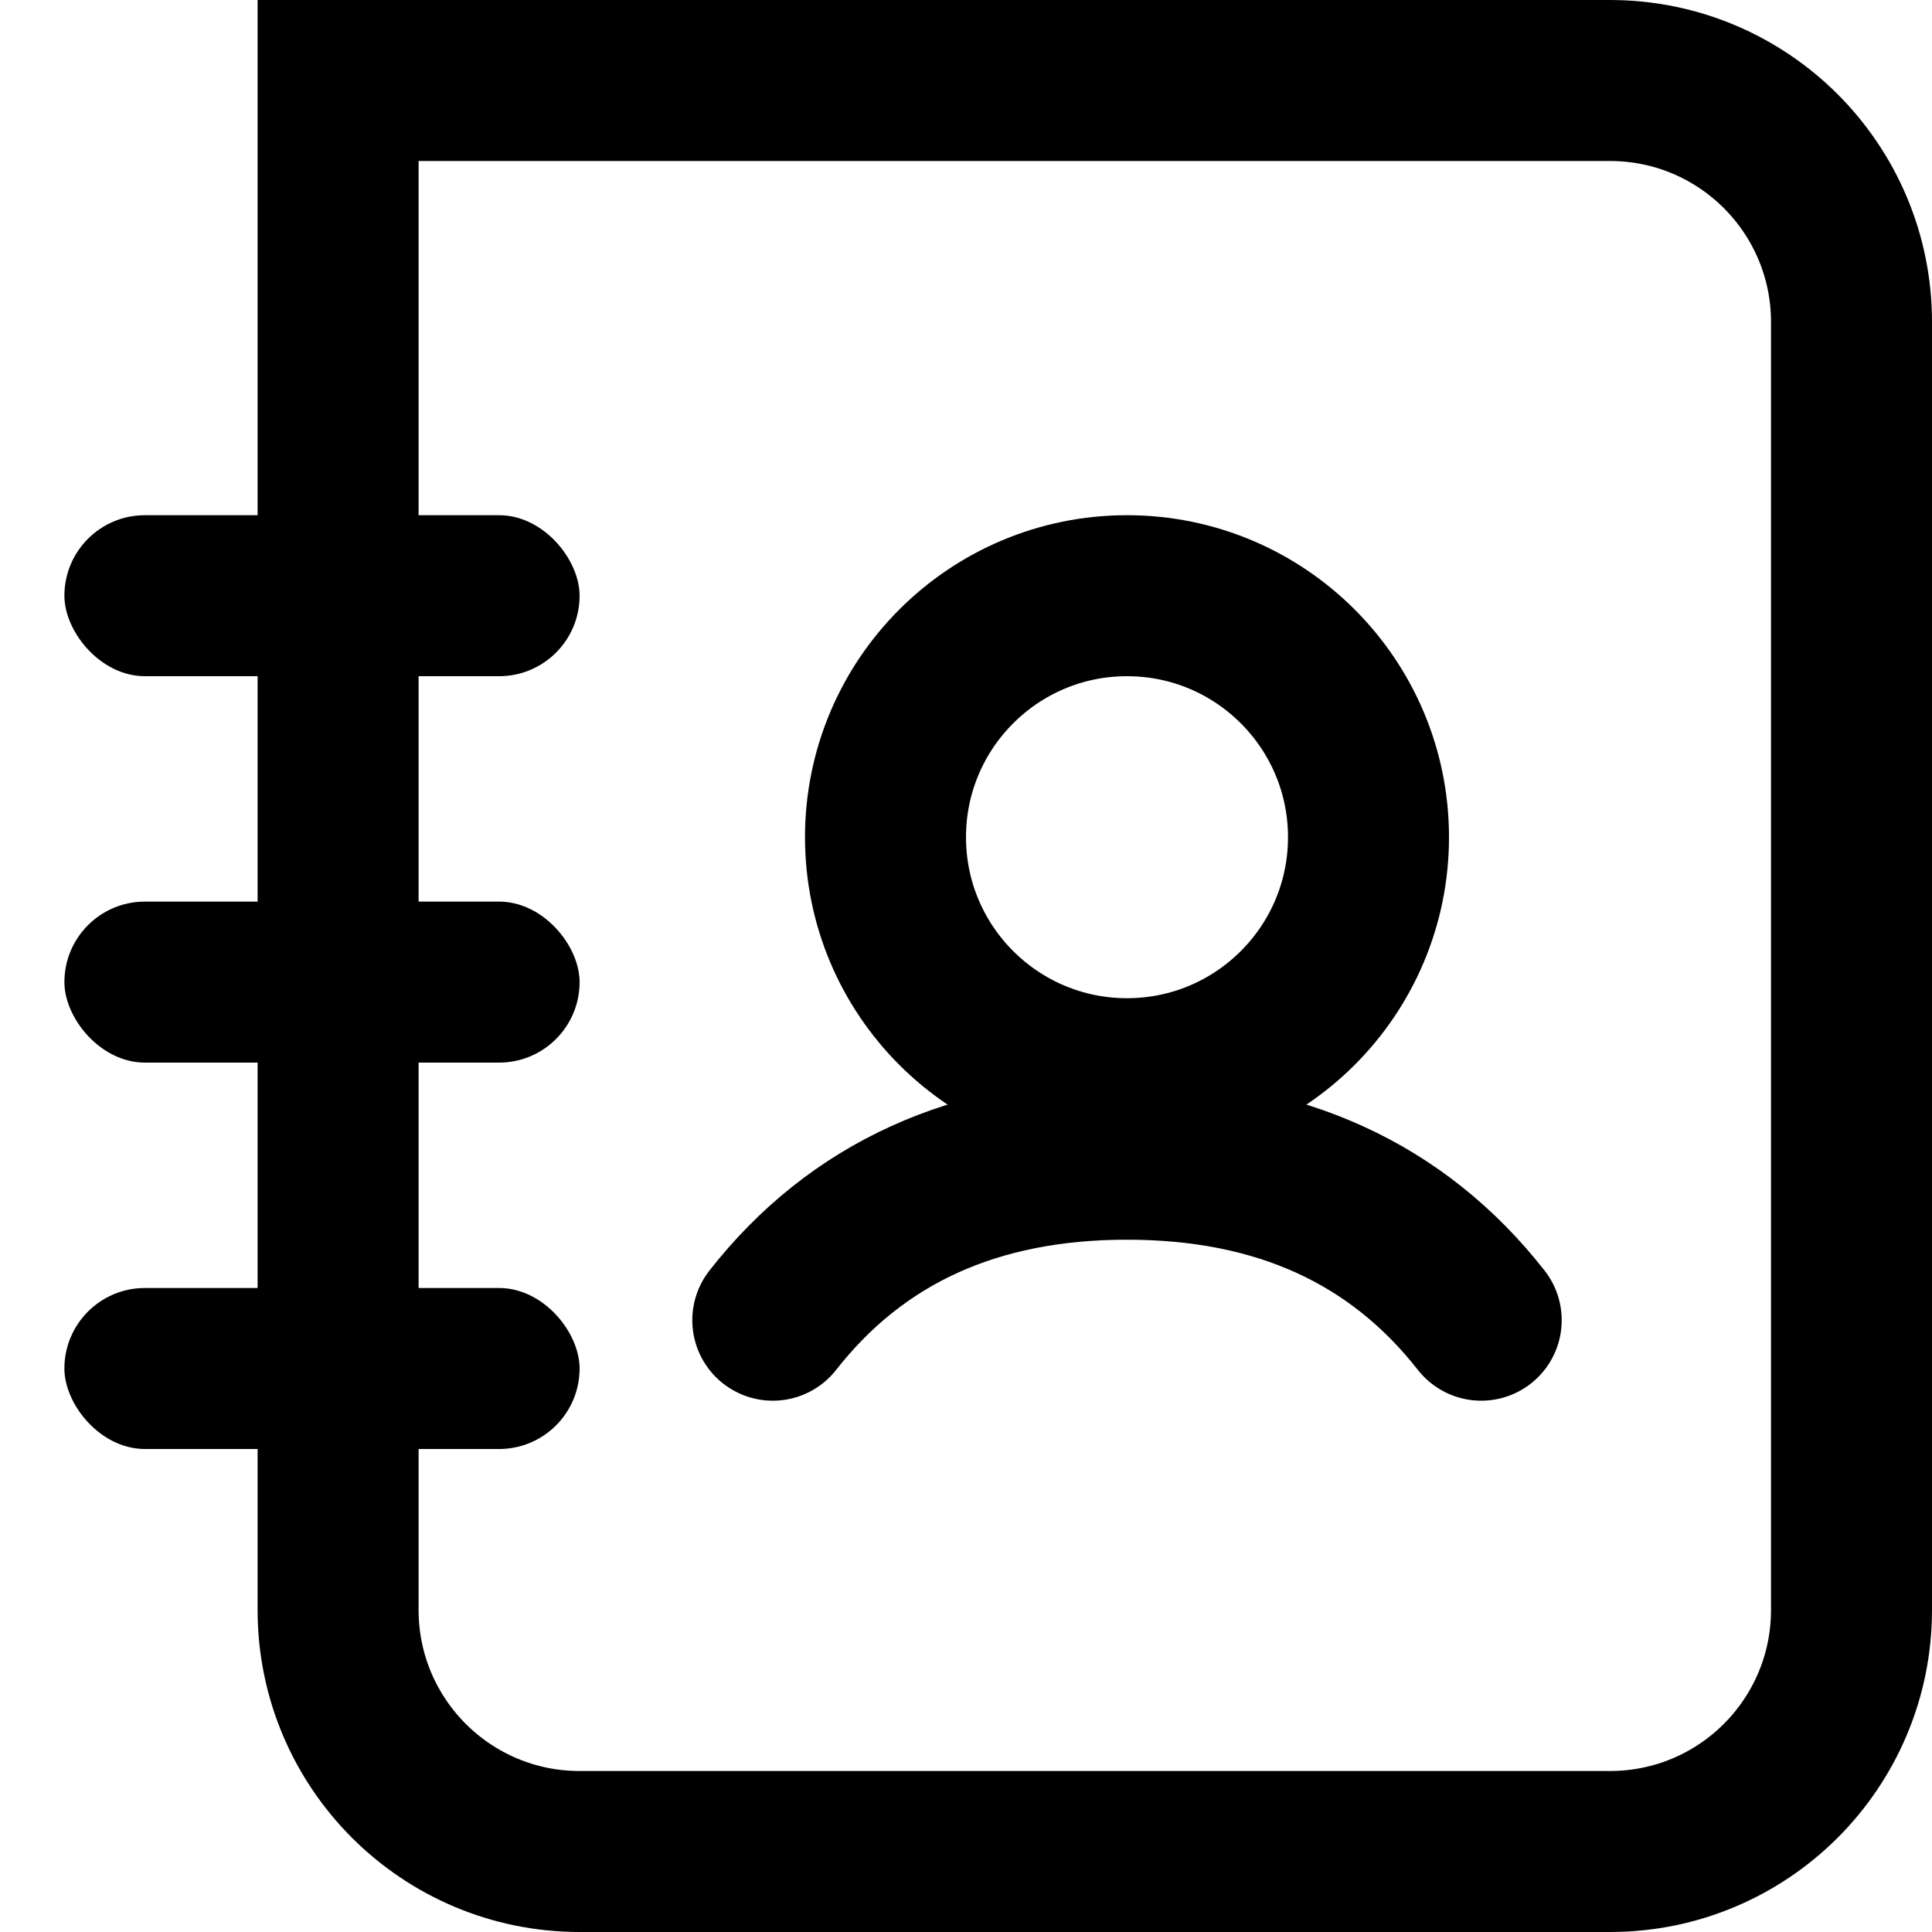 <?xml version="1.0" encoding="UTF-8"?>
<svg width="30px" height="30px" viewBox="0 0 30 30" version="1.1" xmlns="http://www.w3.org/2000/svg" xmlns:xlink="http://www.w3.org/1999/xlink">
    <title>编组 5</title>
    <g id="页面-1" stroke="none" stroke-width="1" fill="none" fill-rule="evenodd">
        <g id="百万综合意外险-展开" transform="translate(-680, -7438)">
            <g id="编组-24" transform="translate(0, 7219)">
                <g id="编组-12" transform="translate(0, 128)">
                    <g id="编组-38" transform="translate(40, 85)">
                        <g id="通讯录" transform="translate(640, 6)">
                            <path d="M25,1.25 C26.036,1.25 26.973,1.67 27.652,2.348 C28.33,3.027 28.75,3.964 28.75,5 L28.75,5 L28.75,25 C28.75,26.036 28.33,26.973 27.652,27.652 C26.973,28.33 26.036,28.75 25,28.75 L25,28.75 L9,28.75 C7.964,28.75 7.027,28.33 6.348,27.652 C5.67,26.973 5.25,26.036 5.25,25 L5.25,25 L5.25,1.25 Z" id="矩形" stroke="#000000" stroke-width="2.5"></path>
                            <rect id="矩形" fill="#000000" x="1" y="8" width="8" height="2.5" rx="1.25"></rect>
                            <rect id="矩形" fill="#000000" x="1" y="14" width="8" height="2.5" rx="1.25"></rect>
                            <rect id="矩形" fill="#000000" x="1" y="20" width="8" height="2.5" rx="1.25"></rect>
                            <circle id="椭圆形" stroke="#000000" stroke-width="2.5" cx="17.5" cy="13" r="3.75"></circle>
                            <path d="M12,20.5 C13.307,18.833 15.14,18 17.5,18 C19.86,18 21.693,18.833 23,20.5" id="路径-158" stroke="#000000" stroke-width="2.5" stroke-linecap="round"></path>
                        </g>
                    </g>
                </g>
            </g>
        </g>
    </g>
</svg>